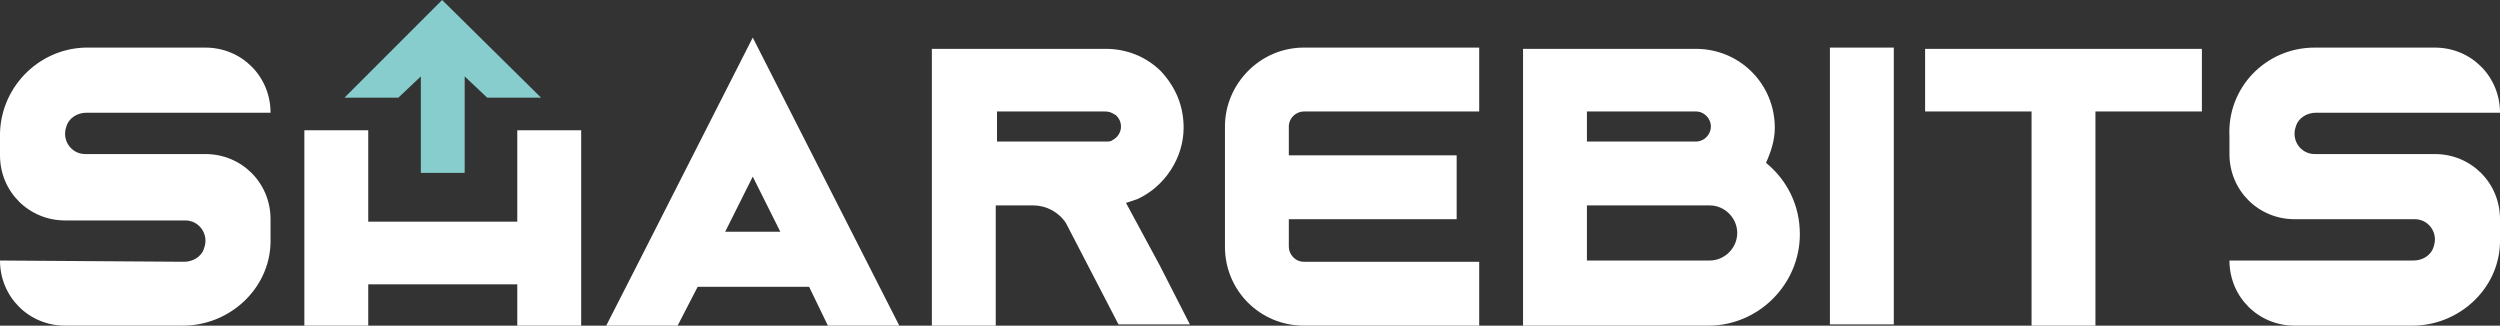<?xml version="1.0" encoding="utf-8"?>
<!-- Generator: Adobe Illustrator 22.1.0, SVG Export Plug-In . SVG Version: 6.00 Build 0)  -->
<svg version="1.1" id="레이어_1" xmlns="http://www.w3.org/2000/svg" xmlns:xlink="http://www.w3.org/1999/xlink" x="0px"
	 y="0px" viewBox="0 0 199.6 26" style="enable-background:new 0 0 199.6 26;" xml:space="preserve">
<rect x="0" y="0" width="199.6" height="26" fill="#333333" stroke="none"/>
<style type="text/css">
	.st0{fill:#FFFFFF;}
	.st1{fill:#87CDCE;}
</style>
<g>
	<polygon class="st0" points="41.3,17.7 29.4,17.7 29.4,10.4 24.3,10.4 24.3,26 29.4,26 29.4,22.7 41.3,22.7 41.3,26 46.4,26 
		46.4,10.4 41.3,10.4 	"/>
	<path class="st0" d="M89.9,16.2c0.3-0.1,0.6-0.2,0.9-0.3c2.2-1,3.7-3.3,3.7-5.7c0-1.7-0.6-3.2-1.8-4.5c-1.2-1.2-2.8-1.8-4.4-1.8
		H74.4V26h5.1v-9.6h3c1,0,2,0.5,2.6,1.4l4.2,8.1h5.7l-2.4-4.7L89.9,16.2z M79.5,8.9h8.7c0.5,0,0.7,0.2,0.9,0.3
		c0.1,0.1,0.4,0.4,0.4,0.9c0,0.5-0.3,0.9-0.7,1.1l0,0c-0.1,0.1-0.3,0.1-0.5,0.1l-8.7,0V8.9z"/>
	<path class="st0" d="M97.8,10.1v9.6c0,3.5,2.8,6.3,6.3,6.3h14v-5.1h-14c-0.7,0-1.2-0.6-1.2-1.2v-2.2h13.4v-5.1h-13.4v-2.3
		c0-0.7,0.6-1.2,1.2-1.2h14V3.8h-14C100.6,3.8,97.8,6.7,97.8,10.1z"/>
	<path class="st0" d="M141,13c0.4-0.9,0.7-1.8,0.7-2.8c0-3.5-2.8-6.3-6.3-6.3h-13.8V26h14.8c4,0,7.3-3.3,7.3-7.3
		C143.7,16.4,142.7,14.4,141,13z M135.4,11.3h-8.7V8.9h8.7c0.7,0,1.2,0.6,1.2,1.2S136.1,11.3,135.4,11.3z M126.7,16.4h9.8
		c1.2,0,2.2,1,2.2,2.2c0,1.2-1,2.2-2.2,2.2l-0.7,0h-9.1V16.4z"/>
	<rect x="146.1" y="3.8" class="st0" width="5.1" height="22.1"/>
	<polygon class="st0" points="153.7,8.9 162.2,8.9 162.2,26 167.3,26 167.3,8.9 175.8,8.9 175.8,3.9 153.7,3.9 	"/>
	<path class="st0" d="M184.8,12.3c-1.1,0-1.9-1.1-1.5-2.2c0.2-0.7,0.9-1.1,1.6-1.1l14.7,0c0-2.9-2.3-5.2-5.2-5.2h-9.6
		c-3.9,0-7,3.2-6.8,7.1c0,0.1,0,0.7,0,1.4c0,2.9,2.3,5.2,5.2,5.2h1.8h7.8c1.1,0,1.9,1.1,1.5,2.2c-0.2,0.7-0.9,1.1-1.6,1.1l-14.7,0
		c0,2.9,2.3,5.2,5.2,5.2h9.4c3.7,0,6.9-2.9,7-6.6c0-0.7,0-1.9,0-1.9v0c0-2.9-2.3-5.2-5.2-5.2h-1.6H184.8z"/>
	<path class="st0" d="M6.8,12.3c-1.1,0-1.9-1.1-1.5-2.2c0.2-0.7,0.9-1.1,1.6-1.1l14.7,0c0-2.9-2.3-5.2-5.2-5.2H6.8
		C3,3.9-0.1,7.1,0,11c0,0.1,0,0.7,0,1.4c0,2.9,2.3,5.2,5.2,5.2H7h7.8c1.1,0,1.9,1.1,1.5,2.2c-0.2,0.7-0.9,1.1-1.6,1.1L0,20.8
		C0,23.7,2.3,26,5.2,26h9.4c3.7,0,6.9-2.9,7-6.6c0-0.7,0-1.9,0-1.9v0c0-2.9-2.3-5.2-5.2-5.2h-1.6H6.8z"/>
	<polygon class="st1" points="43.2,7.8 35.3,0 27.5,7.8 31.8,7.8 33.6,6.1 33.6,13.8 37.1,13.8 37.1,6.1 38.9,7.8 	"/>
	<path class="st0" d="M66.1,26h5.7L60.1,3l-9.3,18.3L48.4,26h5.7l1.6-3.1h8.9L66.1,26z M57.9,18.5l2.2-4.4l2.2,4.4H57.9z"/>
</g>
</svg>
